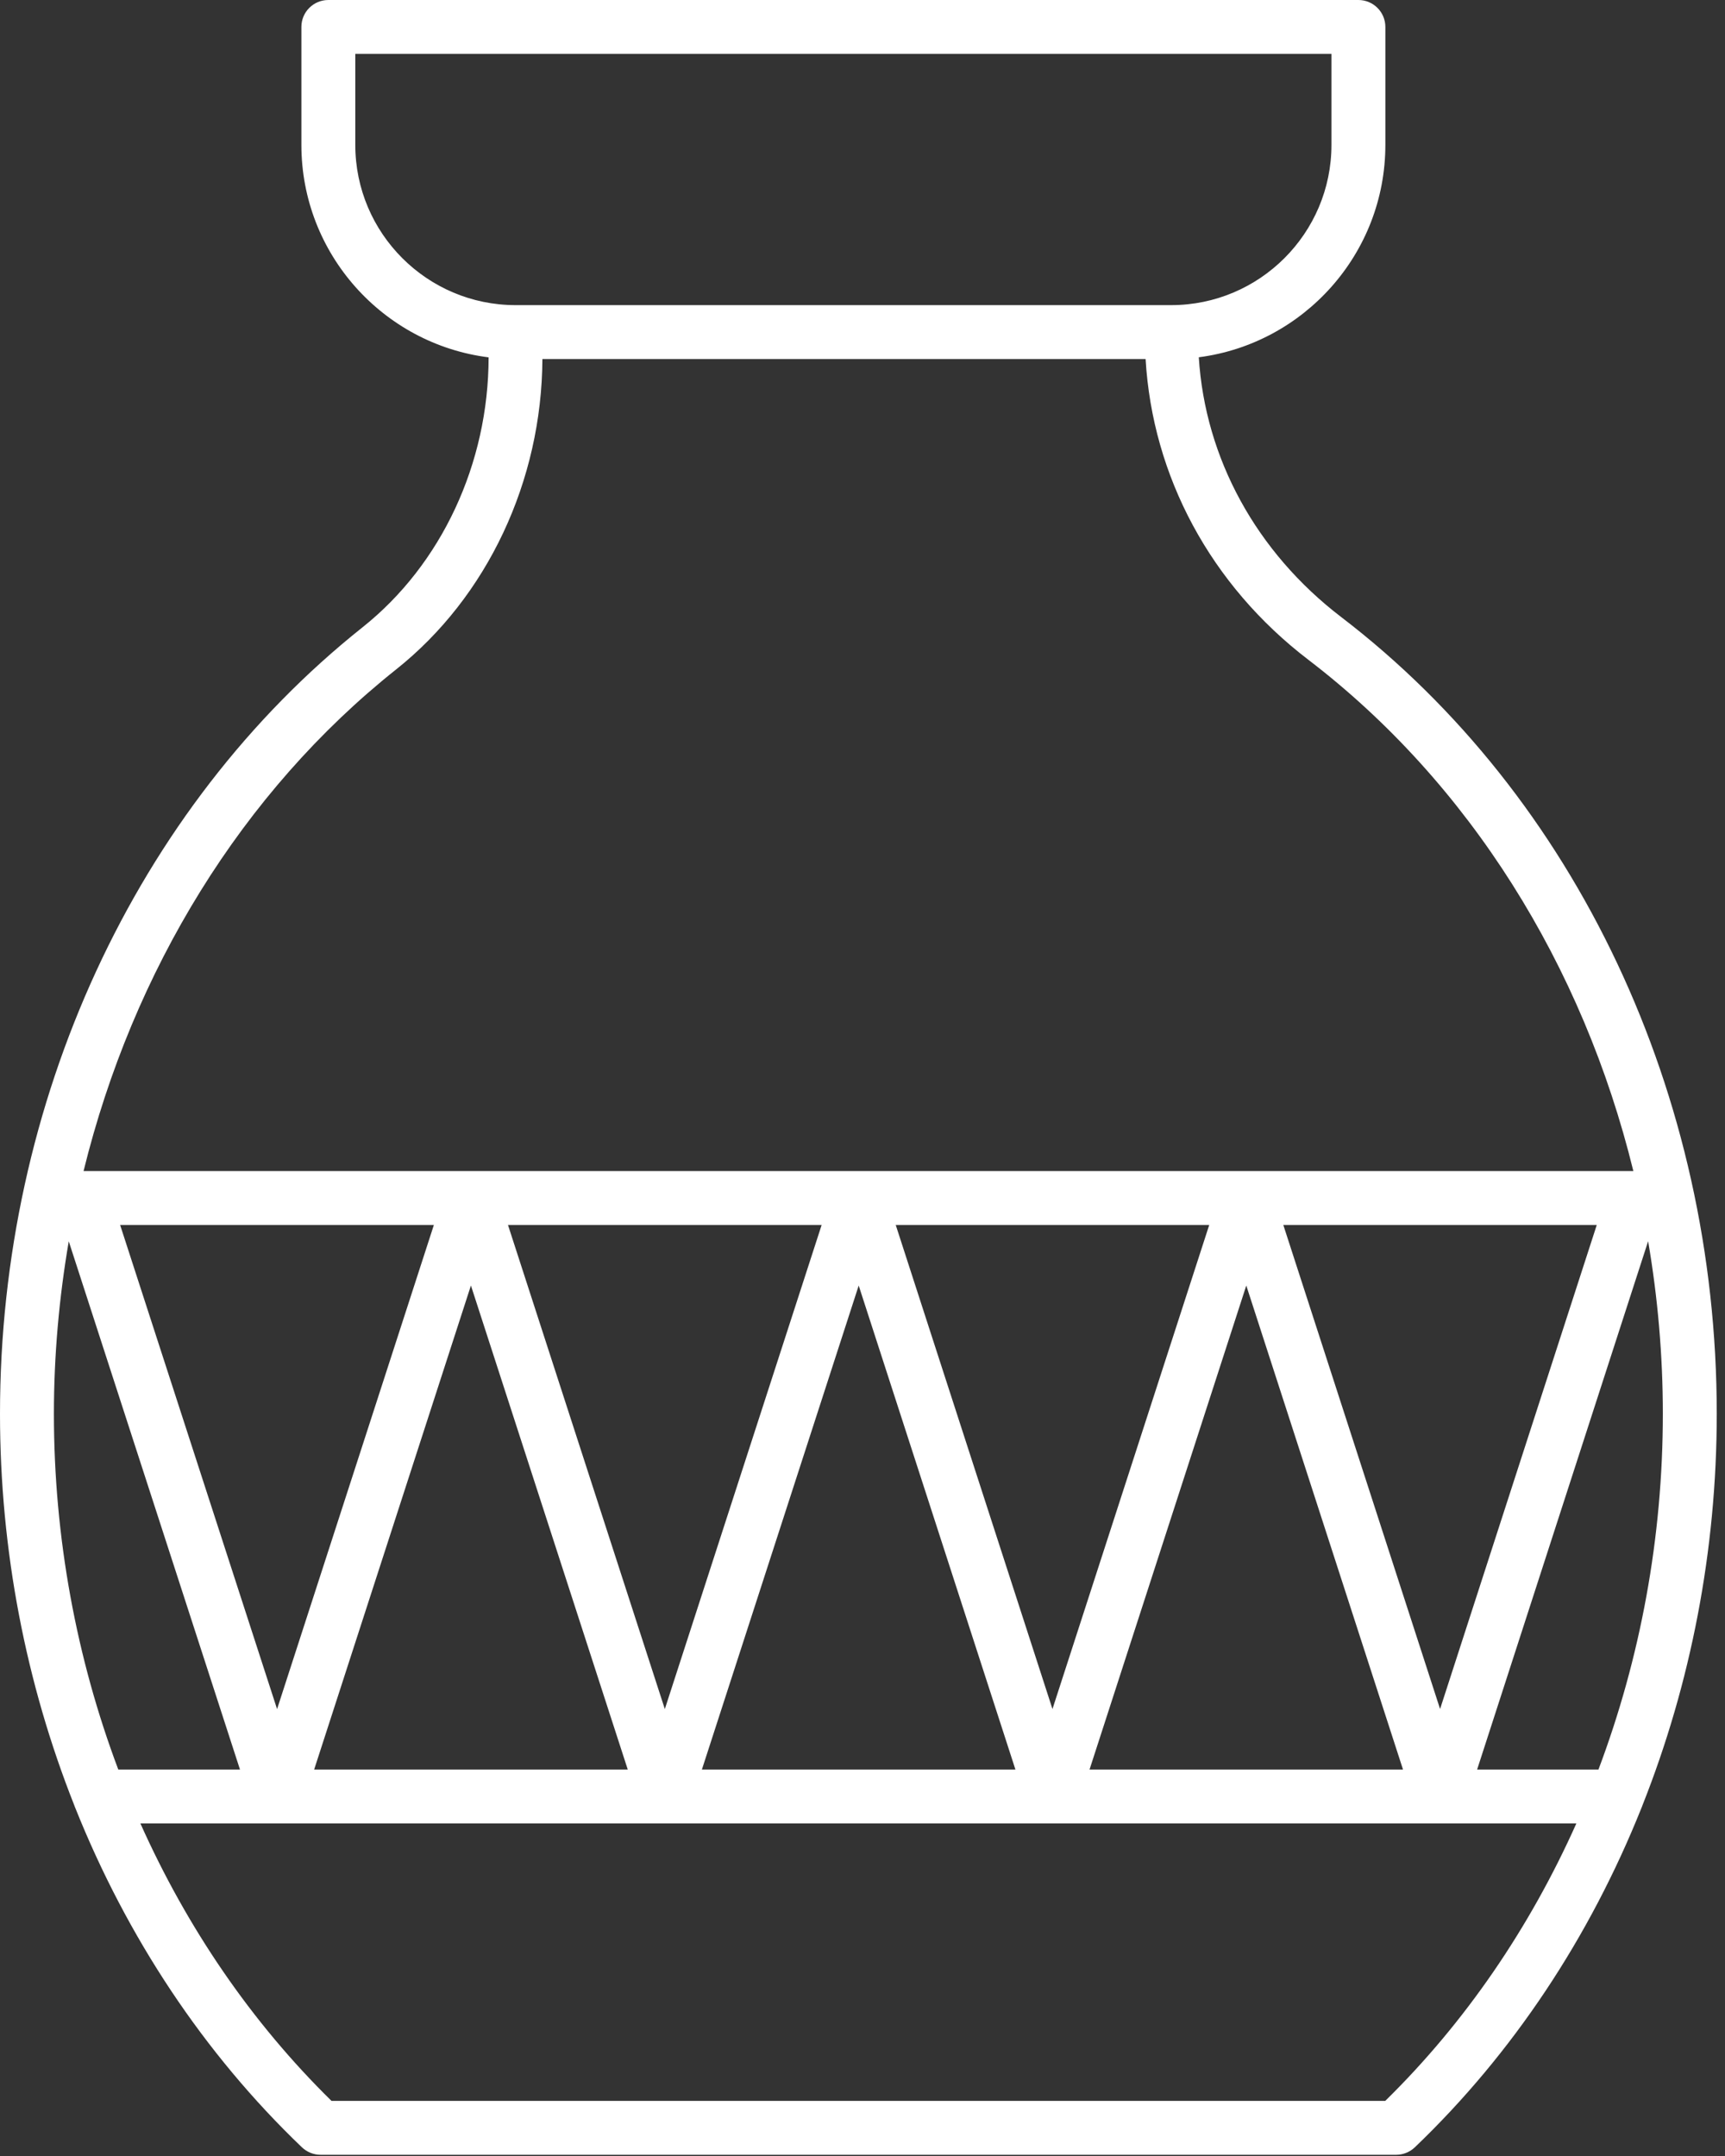 <?xml version="1.0" encoding="UTF-8" standalone="no"?>
<!DOCTYPE svg PUBLIC "-//W3C//DTD SVG 1.1//EN" "http://www.w3.org/Graphics/SVG/1.1/DTD/svg11.dtd">
<svg width="100%" height="100%" viewBox="0 0 64 80" version="1.1" xmlns="http://www.w3.org/2000/svg" xmlns:xlink="http://www.w3.org/1999/xlink" xml:space="preserve" xmlns:serif="http://www.serif.com/" style="fill-rule:evenodd;clip-rule:evenodd;stroke-linejoin:round;stroke-miterlimit:2;">
    <rect x="0" y="0" width="64" height="80" fill="#333333" stroke="none"/>
    <g transform="matrix(1,0,0,1,-18.153,-10)">
        <path d="M31.605,33.275C23.182,39.976 18.153,50.885 18.153,62.458C18.153,67.528 19.116,72.463 20.907,76.982C20.921,77.02 20.933,77.057 20.95,77.093C22.863,81.875 25.707,86.186 29.355,89.678C29.542,89.855 29.789,89.955 30.047,89.955L69.953,89.955C70.211,89.955 70.458,89.855 70.645,89.678C74.294,86.185 77.138,81.873 79.051,77.09C79.067,77.057 79.078,77.022 79.091,76.987C80.883,72.467 81.847,67.53 81.847,62.458C81.847,50.622 76.638,39.571 67.913,32.896C64.762,30.485 62.865,27.007 62.63,23.257C66.529,22.752 69.552,19.41 69.552,15.376L69.552,11C69.552,10.447 69.104,10 68.552,10L30.335,10C29.782,10 29.335,10.447 29.335,11L29.335,15.376C29.335,19.419 32.37,22.767 36.281,23.26C36.277,27.205 34.529,30.948 31.605,33.275ZM69.548,87.955L30.452,87.955C27.48,85.038 25.092,81.532 23.362,77.661L76.638,77.661C74.908,81.532 72.52,85.038 69.548,87.955ZM70.207,75.661L58.576,75.661L64.392,57.701L70.207,75.661ZM55.827,75.661L44.194,75.661L50.012,57.701L55.827,75.661ZM41.444,75.661L29.808,75.661L35.625,57.7L41.444,75.661ZM77.458,75.661L72.956,75.661L79.301,56.056C79.658,58.146 79.847,60.287 79.847,62.458C79.847,67.057 79.011,71.535 77.458,75.661ZM20.704,56.06L27.057,75.661L22.542,75.661C20.989,71.535 20.153,67.057 20.153,62.458C20.153,60.291 20.346,58.151 20.704,56.06ZM28.433,73.417L22.61,55.454L34.25,55.454L28.433,73.417ZM42.819,73.416L37,55.454L48.637,55.454L42.819,73.416ZM57.201,73.415L51.386,55.454L63.017,55.454L57.201,73.415ZM65.766,55.454L77.395,55.454L71.582,73.414L65.766,55.454ZM38.277,23.322L60.656,23.322C60.912,27.673 63.065,31.706 66.698,34.484C72.668,39.052 76.881,45.81 78.753,53.454L21.253,53.454C23.082,46.014 27.131,39.39 32.85,34.84C36.232,32.15 38.254,27.849 38.277,23.322ZM31.335,15.376L31.335,12L67.552,12L67.552,15.376C67.552,18.654 64.884,21.322 61.605,21.322L37.281,21.322C34.003,21.322 31.335,18.654 31.335,15.376Z" style="fill:white;fill-rule:nonzero;"/>
    </g>
</svg>
